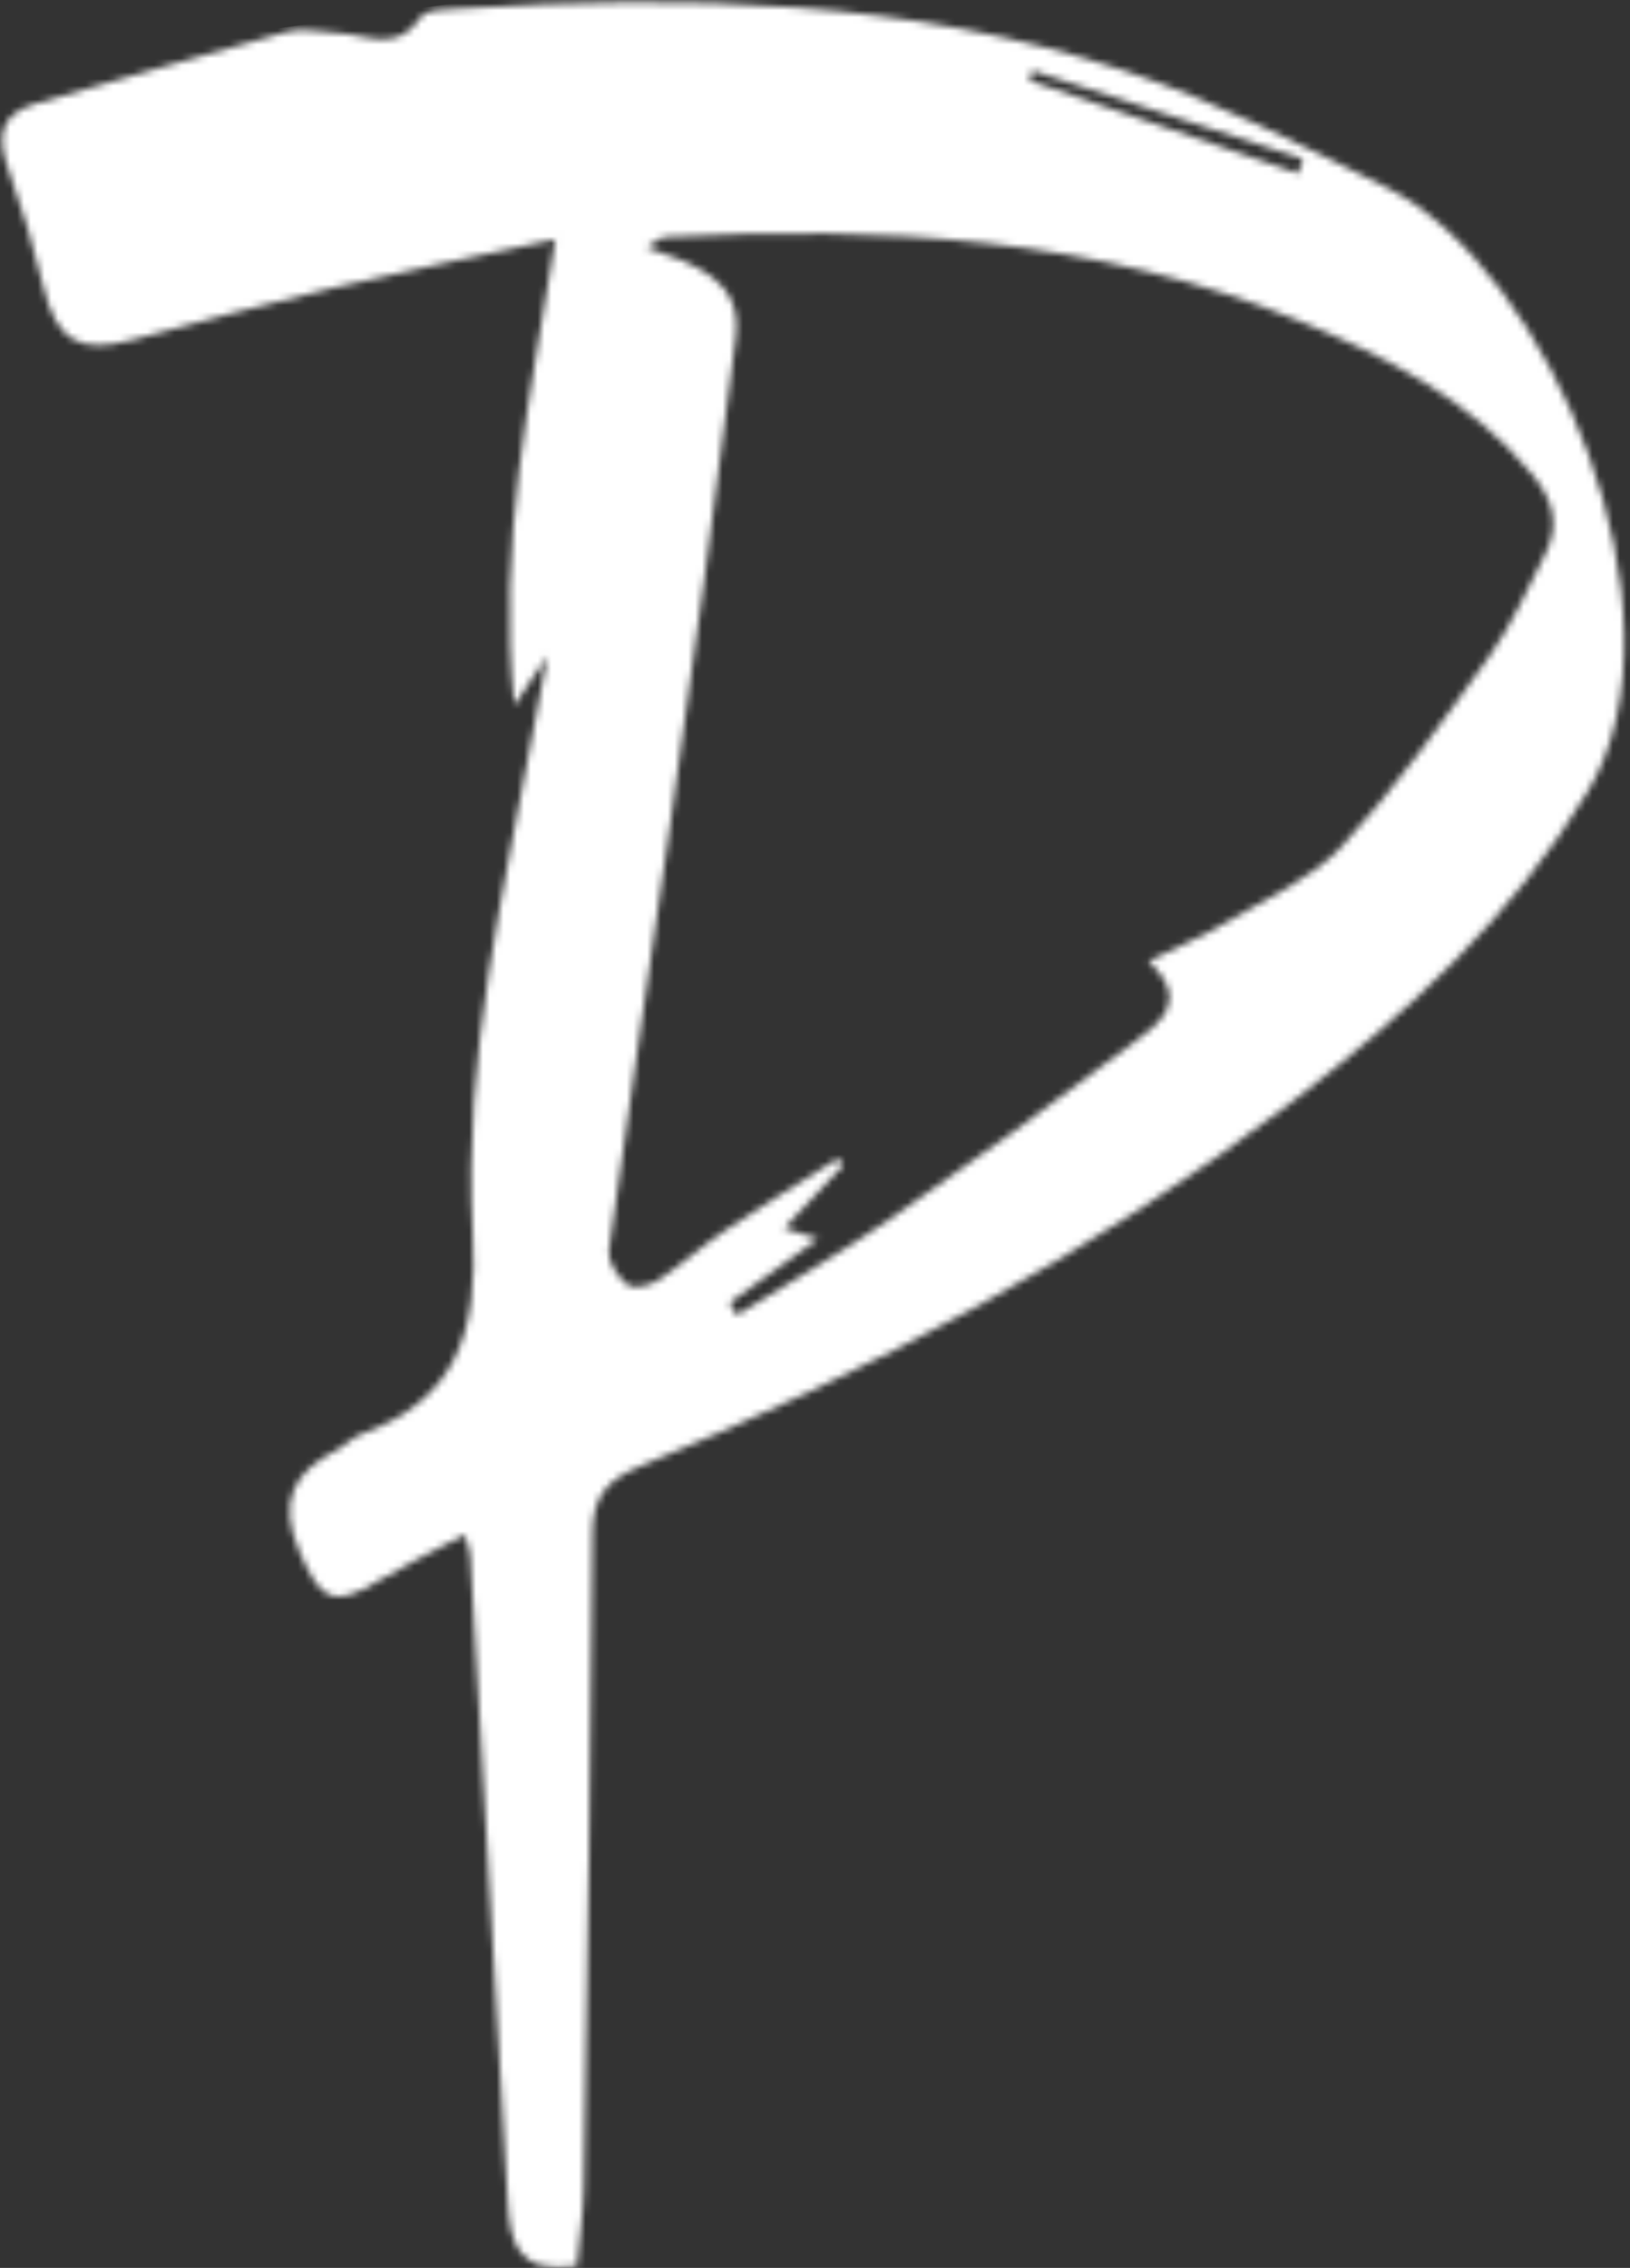 <svg width="238" height="331" viewBox="0 0 238 331" fill="none" xmlns="http://www.w3.org/2000/svg">
<rect x="0" y="0" width="238" height="331" fill="#333333" stroke="none"/>
<mask id="mask0_3771_46435" style="mask-type:alpha" maskUnits="userSpaceOnUse" x="0" y="0" width="238" height="331">
<path d="M150.732 10.295C150.584 10.78 150.435 11.264 150.287 11.749C163.379 16.273 176.472 20.799 189.564 25.323C189.788 24.609 190.011 23.896 190.233 23.183C177.065 18.887 163.899 14.591 150.732 10.295ZM106.556 190.115C106.895 190.729 107.232 191.345 107.571 191.961C115.177 187.213 122.983 182.748 130.347 177.652C142.201 169.447 153.896 160.996 165.373 152.279C168.907 149.593 174.175 146.34 167.684 140.284C171.739 138.283 175.691 136.633 179.329 134.465C185.065 131.047 191.609 128.208 195.983 123.457C203.949 114.803 210.8 105.085 217.661 95.489C220.86 91.016 223.049 85.819 225.601 80.9C227.849 76.569 226.767 72.943 223.679 69.199C214.651 58.252 202.452 52.085 189.781 46.868C160.036 34.619 128.764 32.928 97.101 34.608C96.395 34.645 95.724 35.365 94.432 36.119C101.556 38.555 108.452 40.885 107.441 49.183C104.548 72.96 101.189 96.684 97.851 120.407C94.933 141.132 91.721 161.817 88.901 182.555C88.688 184.123 90.223 186.395 91.612 187.531C92.413 188.184 94.853 187.664 96.039 186.889C99.419 184.68 102.423 181.904 105.78 179.653C111.239 175.993 116.861 172.575 122.415 169.053C122.628 169.413 122.843 169.772 123.057 170.132C120.273 173.104 117.491 176.076 114.516 179.255C116.245 179.807 117.311 180.147 119.452 180.829C114.588 184.332 110.572 187.223 106.556 190.115ZM81.089 34.929C69.349 37.477 58.96 39.569 48.656 42.015C38.8 44.355 29.011 46.989 19.231 49.631C11.499 51.719 8.255 49.697 6.333 41.86C4.923 36.104 3.281 30.372 1.252 24.805C-0.528 19.924 -0.131 16.621 5.489 15.041C17.649 11.62 29.733 7.931 41.928 4.64C44.228 4.02 46.895 4.725 49.392 4.843C53.555 5.037 58.036 7.776 61.424 2.519C62.181 1.343 65.199 1.38 67.2 1.253C100.063 -0.82 132.791 -0.123 164.328 10.375C177.449 14.741 189.957 21.133 202.381 27.327C226.408 39.304 247.285 89.789 231.879 115.449C220.724 134.028 205.488 147.86 188.768 160.709C159.649 183.088 127.448 200.064 93.547 213.964C88.777 215.92 86.539 218.284 86.507 223.784C86.323 255.609 85.767 287.433 85.245 319.257C85.181 323.153 84.567 327.041 84.227 330.709C75.364 332.016 74.457 327.043 74.133 321.327C72.344 289.875 70.501 258.425 68.655 226.976C68.615 226.289 68.301 225.62 67.852 223.981C63.396 226.348 59.14 228.383 55.116 230.797C48.533 234.745 46.823 233.513 43.805 226.649C40.473 219.069 42.805 214.848 49.395 211.503C50.515 210.933 51.395 209.819 52.549 209.405C66.751 204.304 69.853 194.307 69.017 179.863C67.545 154.421 73.695 129.512 78.247 104.581C78.649 102.377 79.081 100.18 79.927 95.731C77.787 98.925 76.877 100.283 75.103 102.932C72.563 79.433 77.456 58.035 81.089 34.929Z" fill="white"/>
</mask>
<g mask="url(#mask0_3771_46435)">
<path d="M80.5 335.5L91 34.5M1 32L120.5 15L195.5 34.5L237 75.5L231 116L167 167L40 228" stroke="white" stroke-width="44"/>
</g>
</svg>
